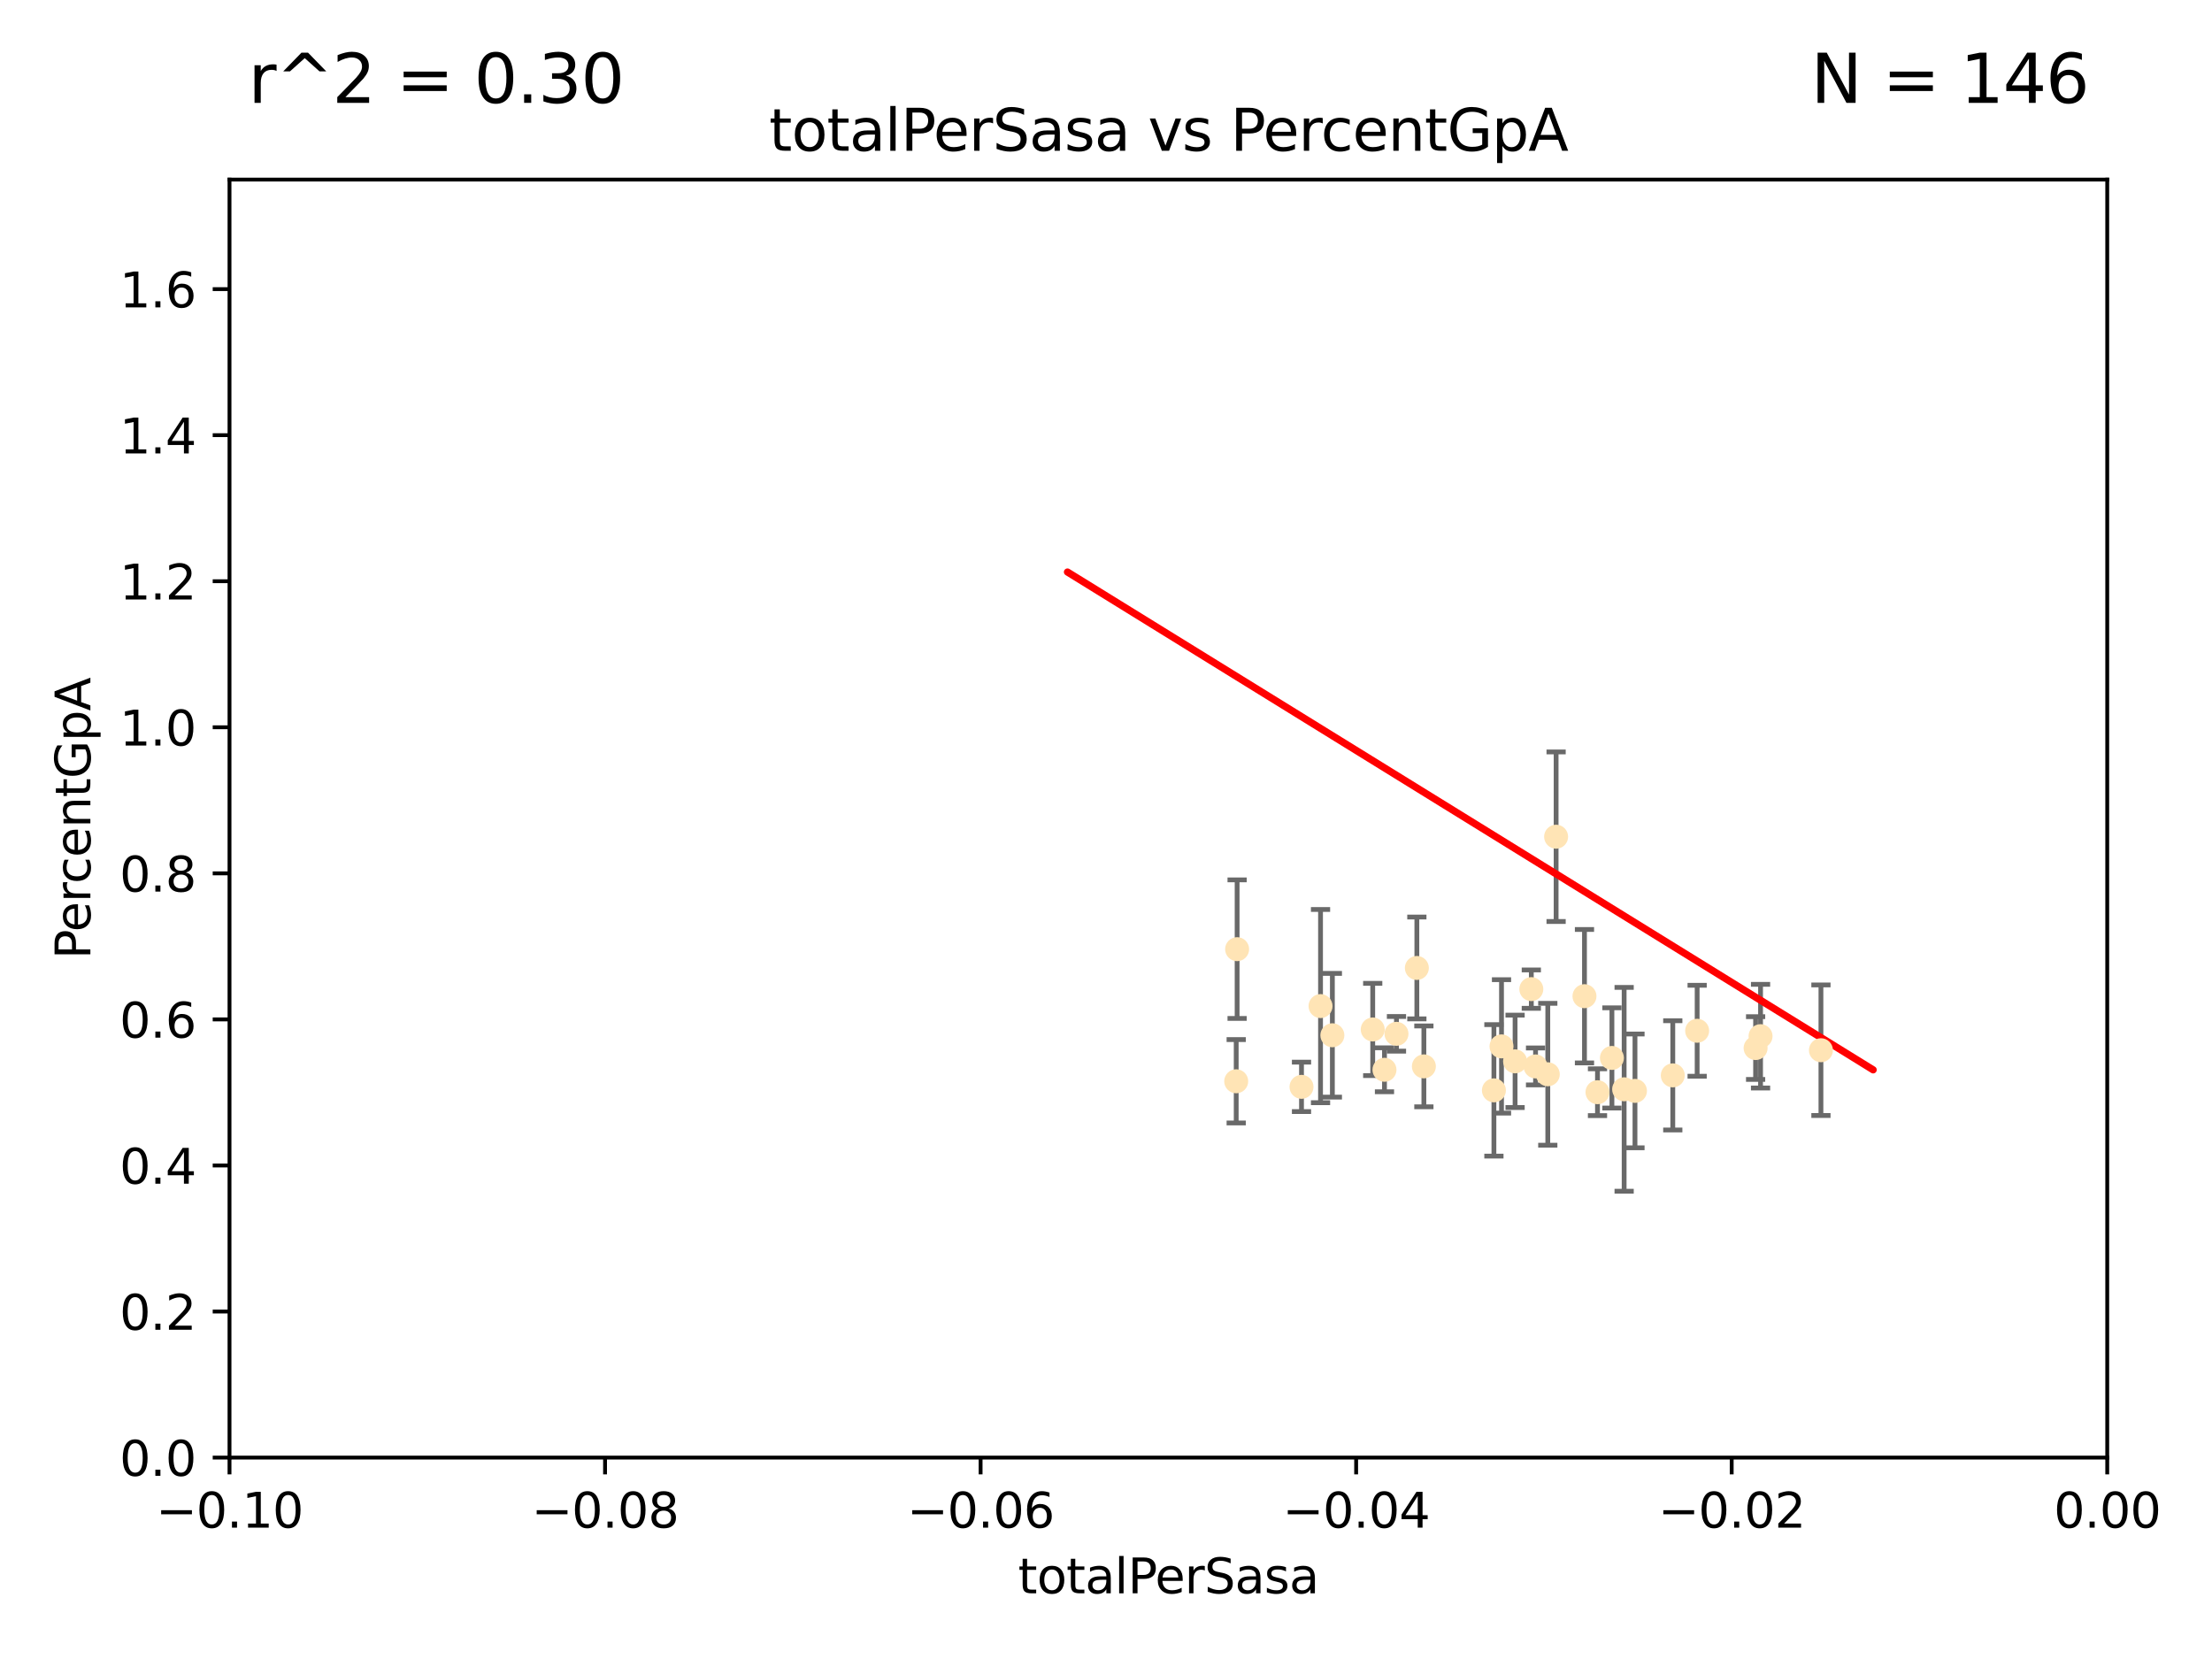 <?xml version="1.0" encoding="utf-8" standalone="no"?>
<!DOCTYPE svg PUBLIC "-//W3C//DTD SVG 1.1//EN"
  "http://www.w3.org/Graphics/SVG/1.1/DTD/svg11.dtd">
<svg xmlns:xlink="http://www.w3.org/1999/xlink" width="460.8pt" height="345.6pt" viewBox="0 0 460.8 345.6" xmlns="http://www.w3.org/2000/svg" version="1.1">
 <defs>
  <style type="text/css">*{stroke-linejoin: round; stroke-linecap: butt}</style>
 </defs>
 <g id="figure_1">
  <g id="patch_1">
   <path d="M 0 345.6 
L 460.8 345.6 
L 460.8 0 
L 0 0 
z
" style="fill: #ffffff"/>
  </g>
  <g id="axes_1">
   <g id="patch_2">
    <path d="M 47.81 303.64 
L 438.975 303.64 
L 438.975 37.411 
L 47.81 37.411 
z
" style="fill: #ffffff"/>
   </g>
   <g id="PathCollection_1">
    <defs>
     <path id="m97536a561f" d="M 0 1.118 
C 0.297 1.118 0.581 1 0.791 0.791 
C 1 0.581 1.118 0.297 1.118 0 
C 1.118 -0.297 1 -0.581 0.791 -0.791 
C 0.581 -1 0.297 -1.118 0 -1.118 
C -0.297 -1.118 -0.581 -1 -0.791 -0.791 
C -1 -0.581 -1.118 -0.297 -1.118 0 
C -1.118 0.297 -1 0.581 -0.791 0.791 
C -0.581 1 -0.297 1.118 0 1.118 
z
" style="stroke: #ffe4b5"/>
    </defs>
    <g clip-path="url(#pc1dab0f700)">
     <use xlink:href="#m97536a561f" x="271.127" y="226.411" style="fill: #ffe4b5; stroke: #ffe4b5"/>
     <use xlink:href="#m97536a561f" x="257.524" y="225.249" style="fill: #ffe4b5; stroke: #ffe4b5"/>
     <use xlink:href="#m97536a561f" x="296.62" y="222.145" style="fill: #ffe4b5; stroke: #ffe4b5"/>
     <use xlink:href="#m97536a561f" x="257.714" y="197.729" style="fill: #ffe4b5; stroke: #ffe4b5"/>
     <use xlink:href="#m97536a561f" x="285.963" y="214.456" style="fill: #ffe4b5; stroke: #ffe4b5"/>
     <use xlink:href="#m97536a561f" x="288.413" y="222.856" style="fill: #ffe4b5; stroke: #ffe4b5"/>
     <use xlink:href="#m97536a561f" x="290.911" y="215.363" style="fill: #ffe4b5; stroke: #ffe4b5"/>
     <use xlink:href="#m97536a561f" x="275.091" y="209.587" style="fill: #ffe4b5; stroke: #ffe4b5"/>
     <use xlink:href="#m97536a561f" x="277.557" y="215.664" style="fill: #ffe4b5; stroke: #ffe4b5"/>
     <use xlink:href="#m97536a561f" x="295.157" y="201.644" style="fill: #ffe4b5; stroke: #ffe4b5"/>
     <use xlink:href="#m97536a561f" x="311.21" y="227.141" style="fill: #ffe4b5; stroke: #ffe4b5"/>
     <use xlink:href="#m97536a561f" x="322.433" y="223.789" style="fill: #ffe4b5; stroke: #ffe4b5"/>
     <use xlink:href="#m97536a561f" x="315.619" y="221.096" style="fill: #ffe4b5; stroke: #ffe4b5"/>
     <use xlink:href="#m97536a561f" x="319.883" y="222.156" style="fill: #ffe4b5; stroke: #ffe4b5"/>
     <use xlink:href="#m97536a561f" x="312.791" y="217.98" style="fill: #ffe4b5; stroke: #ffe4b5"/>
     <use xlink:href="#m97536a561f" x="338.338" y="226.92" style="fill: #ffe4b5; stroke: #ffe4b5"/>
     <use xlink:href="#m97536a561f" x="330.076" y="207.524" style="fill: #ffe4b5; stroke: #ffe4b5"/>
     <use xlink:href="#m97536a561f" x="319.002" y="206.053" style="fill: #ffe4b5; stroke: #ffe4b5"/>
     <use xlink:href="#m97536a561f" x="335.792" y="220.387" style="fill: #ffe4b5; stroke: #ffe4b5"/>
     <use xlink:href="#m97536a561f" x="324.166" y="174.301" style="fill: #ffe4b5; stroke: #ffe4b5"/>
     <use xlink:href="#m97536a561f" x="332.787" y="227.528" style="fill: #ffe4b5; stroke: #ffe4b5"/>
     <use xlink:href="#m97536a561f" x="340.595" y="227.252" style="fill: #ffe4b5; stroke: #ffe4b5"/>
     <use xlink:href="#m97536a561f" x="348.471" y="224.019" style="fill: #ffe4b5; stroke: #ffe4b5"/>
     <use xlink:href="#m97536a561f" x="353.547" y="214.727" style="fill: #ffe4b5; stroke: #ffe4b5"/>
     <use xlink:href="#m97536a561f" x="365.725" y="218.328" style="fill: #ffe4b5; stroke: #ffe4b5"/>
     <use xlink:href="#m97536a561f" x="366.755" y="215.854" style="fill: #ffe4b5; stroke: #ffe4b5"/>
     <use xlink:href="#m97536a561f" x="379.335" y="218.781" style="fill: #ffe4b5; stroke: #ffe4b5"/>
    </g>
   </g>
   <g id="matplotlib.axis_1">
    <g id="xtick_1">
     <g id="line2d_1">
      <defs>
       <path id="m22be408782" d="M 0 0 
L 0 3.5 
" style="stroke: #000000; stroke-width: 0.8"/>
      </defs>
      <g>
       <use xlink:href="#m22be408782" x="47.81" y="303.64" style="stroke: #000000; stroke-width: 0.8"/>
      </g>
     </g>
     <g id="text_1">
      <!-- −0.10 -->
      <g transform="translate(32.487 318.238)scale(0.1 -0.1)">
       <defs>
        <path id="DejaVuSans-2212" d="M 678 2272 
L 4684 2272 
L 4684 1741 
L 678 1741 
L 678 2272 
z
" transform="scale(0.016)"/>
        <path id="DejaVuSans-30" d="M 2034 4250 
Q 1547 4250 1301 3770 
Q 1056 3291 1056 2328 
Q 1056 1369 1301 889 
Q 1547 409 2034 409 
Q 2525 409 2770 889 
Q 3016 1369 3016 2328 
Q 3016 3291 2770 3770 
Q 2525 4250 2034 4250 
z
M 2034 4750 
Q 2819 4750 3233 4129 
Q 3647 3509 3647 2328 
Q 3647 1150 3233 529 
Q 2819 -91 2034 -91 
Q 1250 -91 836 529 
Q 422 1150 422 2328 
Q 422 3509 836 4129 
Q 1250 4750 2034 4750 
z
" transform="scale(0.016)"/>
        <path id="DejaVuSans-2e" d="M 684 794 
L 1344 794 
L 1344 0 
L 684 0 
L 684 794 
z
" transform="scale(0.016)"/>
        <path id="DejaVuSans-31" d="M 794 531 
L 1825 531 
L 1825 4091 
L 703 3866 
L 703 4441 
L 1819 4666 
L 2450 4666 
L 2450 531 
L 3481 531 
L 3481 0 
L 794 0 
L 794 531 
z
" transform="scale(0.016)"/>
       </defs>
       <use xlink:href="#DejaVuSans-2212"/>
       <use xlink:href="#DejaVuSans-30" x="83.789"/>
       <use xlink:href="#DejaVuSans-2e" x="147.412"/>
       <use xlink:href="#DejaVuSans-31" x="179.199"/>
       <use xlink:href="#DejaVuSans-30" x="242.822"/>
      </g>
     </g>
    </g>
    <g id="xtick_2">
     <g id="line2d_2">
      <g>
       <use xlink:href="#m22be408782" x="126.043" y="303.64" style="stroke: #000000; stroke-width: 0.8"/>
      </g>
     </g>
     <g id="text_2">
      <!-- −0.08 -->
      <g transform="translate(110.72 318.238)scale(0.1 -0.1)">
       <defs>
        <path id="DejaVuSans-38" d="M 2034 2216 
Q 1584 2216 1326 1975 
Q 1069 1734 1069 1313 
Q 1069 891 1326 650 
Q 1584 409 2034 409 
Q 2484 409 2743 651 
Q 3003 894 3003 1313 
Q 3003 1734 2745 1975 
Q 2488 2216 2034 2216 
z
M 1403 2484 
Q 997 2584 770 2862 
Q 544 3141 544 3541 
Q 544 4100 942 4425 
Q 1341 4750 2034 4750 
Q 2731 4750 3128 4425 
Q 3525 4100 3525 3541 
Q 3525 3141 3298 2862 
Q 3072 2584 2669 2484 
Q 3125 2378 3379 2068 
Q 3634 1759 3634 1313 
Q 3634 634 3220 271 
Q 2806 -91 2034 -91 
Q 1263 -91 848 271 
Q 434 634 434 1313 
Q 434 1759 690 2068 
Q 947 2378 1403 2484 
z
M 1172 3481 
Q 1172 3119 1398 2916 
Q 1625 2713 2034 2713 
Q 2441 2713 2670 2916 
Q 2900 3119 2900 3481 
Q 2900 3844 2670 4047 
Q 2441 4250 2034 4250 
Q 1625 4250 1398 4047 
Q 1172 3844 1172 3481 
z
" transform="scale(0.016)"/>
       </defs>
       <use xlink:href="#DejaVuSans-2212"/>
       <use xlink:href="#DejaVuSans-30" x="83.789"/>
       <use xlink:href="#DejaVuSans-2e" x="147.412"/>
       <use xlink:href="#DejaVuSans-30" x="179.199"/>
       <use xlink:href="#DejaVuSans-38" x="242.822"/>
      </g>
     </g>
    </g>
    <g id="xtick_3">
     <g id="line2d_3">
      <g>
       <use xlink:href="#m22be408782" x="204.276" y="303.64" style="stroke: #000000; stroke-width: 0.8"/>
      </g>
     </g>
     <g id="text_3">
      <!-- −0.06 -->
      <g transform="translate(188.953 318.238)scale(0.1 -0.1)">
       <defs>
        <path id="DejaVuSans-36" d="M 2113 2584 
Q 1688 2584 1439 2293 
Q 1191 2003 1191 1497 
Q 1191 994 1439 701 
Q 1688 409 2113 409 
Q 2538 409 2786 701 
Q 3034 994 3034 1497 
Q 3034 2003 2786 2293 
Q 2538 2584 2113 2584 
z
M 3366 4563 
L 3366 3988 
Q 3128 4100 2886 4159 
Q 2644 4219 2406 4219 
Q 1781 4219 1451 3797 
Q 1122 3375 1075 2522 
Q 1259 2794 1537 2939 
Q 1816 3084 2150 3084 
Q 2853 3084 3261 2657 
Q 3669 2231 3669 1497 
Q 3669 778 3244 343 
Q 2819 -91 2113 -91 
Q 1303 -91 875 529 
Q 447 1150 447 2328 
Q 447 3434 972 4092 
Q 1497 4750 2381 4750 
Q 2619 4750 2861 4703 
Q 3103 4656 3366 4563 
z
" transform="scale(0.016)"/>
       </defs>
       <use xlink:href="#DejaVuSans-2212"/>
       <use xlink:href="#DejaVuSans-30" x="83.789"/>
       <use xlink:href="#DejaVuSans-2e" x="147.412"/>
       <use xlink:href="#DejaVuSans-30" x="179.199"/>
       <use xlink:href="#DejaVuSans-36" x="242.822"/>
      </g>
     </g>
    </g>
    <g id="xtick_4">
     <g id="line2d_4">
      <g>
       <use xlink:href="#m22be408782" x="282.509" y="303.64" style="stroke: #000000; stroke-width: 0.8"/>
      </g>
     </g>
     <g id="text_4">
      <!-- −0.04 -->
      <g transform="translate(267.186 318.238)scale(0.1 -0.1)">
       <defs>
        <path id="DejaVuSans-34" d="M 2419 4116 
L 825 1625 
L 2419 1625 
L 2419 4116 
z
M 2253 4666 
L 3047 4666 
L 3047 1625 
L 3713 1625 
L 3713 1100 
L 3047 1100 
L 3047 0 
L 2419 0 
L 2419 1100 
L 313 1100 
L 313 1709 
L 2253 4666 
z
" transform="scale(0.016)"/>
       </defs>
       <use xlink:href="#DejaVuSans-2212"/>
       <use xlink:href="#DejaVuSans-30" x="83.789"/>
       <use xlink:href="#DejaVuSans-2e" x="147.412"/>
       <use xlink:href="#DejaVuSans-30" x="179.199"/>
       <use xlink:href="#DejaVuSans-34" x="242.822"/>
      </g>
     </g>
    </g>
    <g id="xtick_5">
     <g id="line2d_5">
      <g>
       <use xlink:href="#m22be408782" x="360.742" y="303.64" style="stroke: #000000; stroke-width: 0.8"/>
      </g>
     </g>
     <g id="text_5">
      <!-- −0.02 -->
      <g transform="translate(345.419 318.238)scale(0.1 -0.1)">
       <defs>
        <path id="DejaVuSans-32" d="M 1228 531 
L 3431 531 
L 3431 0 
L 469 0 
L 469 531 
Q 828 903 1448 1529 
Q 2069 2156 2228 2338 
Q 2531 2678 2651 2914 
Q 2772 3150 2772 3378 
Q 2772 3750 2511 3984 
Q 2250 4219 1831 4219 
Q 1534 4219 1204 4116 
Q 875 4013 500 3803 
L 500 4441 
Q 881 4594 1212 4672 
Q 1544 4750 1819 4750 
Q 2544 4750 2975 4387 
Q 3406 4025 3406 3419 
Q 3406 3131 3298 2873 
Q 3191 2616 2906 2266 
Q 2828 2175 2409 1742 
Q 1991 1309 1228 531 
z
" transform="scale(0.016)"/>
       </defs>
       <use xlink:href="#DejaVuSans-2212"/>
       <use xlink:href="#DejaVuSans-30" x="83.789"/>
       <use xlink:href="#DejaVuSans-2e" x="147.412"/>
       <use xlink:href="#DejaVuSans-30" x="179.199"/>
       <use xlink:href="#DejaVuSans-32" x="242.822"/>
      </g>
     </g>
    </g>
    <g id="xtick_6">
     <g id="line2d_6">
      <g>
       <use xlink:href="#m22be408782" x="438.975" y="303.64" style="stroke: #000000; stroke-width: 0.8"/>
      </g>
     </g>
     <g id="text_6">
      <!-- 0.00 -->
      <g transform="translate(427.842 318.238)scale(0.1 -0.1)">
       <use xlink:href="#DejaVuSans-30"/>
       <use xlink:href="#DejaVuSans-2e" x="63.623"/>
       <use xlink:href="#DejaVuSans-30" x="95.41"/>
       <use xlink:href="#DejaVuSans-30" x="159.033"/>
      </g>
     </g>
    </g>
    <g id="text_7">
     <!-- totalPerSasa -->
     <g transform="translate(212.087 331.917)scale(0.1 -0.1)">
      <defs>
       <path id="DejaVuSans-74" d="M 1172 4494 
L 1172 3500 
L 2356 3500 
L 2356 3053 
L 1172 3053 
L 1172 1153 
Q 1172 725 1289 603 
Q 1406 481 1766 481 
L 2356 481 
L 2356 0 
L 1766 0 
Q 1100 0 847 248 
Q 594 497 594 1153 
L 594 3053 
L 172 3053 
L 172 3500 
L 594 3500 
L 594 4494 
L 1172 4494 
z
" transform="scale(0.016)"/>
       <path id="DejaVuSans-6f" d="M 1959 3097 
Q 1497 3097 1228 2736 
Q 959 2375 959 1747 
Q 959 1119 1226 758 
Q 1494 397 1959 397 
Q 2419 397 2687 759 
Q 2956 1122 2956 1747 
Q 2956 2369 2687 2733 
Q 2419 3097 1959 3097 
z
M 1959 3584 
Q 2709 3584 3137 3096 
Q 3566 2609 3566 1747 
Q 3566 888 3137 398 
Q 2709 -91 1959 -91 
Q 1206 -91 779 398 
Q 353 888 353 1747 
Q 353 2609 779 3096 
Q 1206 3584 1959 3584 
z
" transform="scale(0.016)"/>
       <path id="DejaVuSans-61" d="M 2194 1759 
Q 1497 1759 1228 1600 
Q 959 1441 959 1056 
Q 959 750 1161 570 
Q 1363 391 1709 391 
Q 2188 391 2477 730 
Q 2766 1069 2766 1631 
L 2766 1759 
L 2194 1759 
z
M 3341 1997 
L 3341 0 
L 2766 0 
L 2766 531 
Q 2569 213 2275 61 
Q 1981 -91 1556 -91 
Q 1019 -91 701 211 
Q 384 513 384 1019 
Q 384 1609 779 1909 
Q 1175 2209 1959 2209 
L 2766 2209 
L 2766 2266 
Q 2766 2663 2505 2880 
Q 2244 3097 1772 3097 
Q 1472 3097 1187 3025 
Q 903 2953 641 2809 
L 641 3341 
Q 956 3463 1253 3523 
Q 1550 3584 1831 3584 
Q 2591 3584 2966 3190 
Q 3341 2797 3341 1997 
z
" transform="scale(0.016)"/>
       <path id="DejaVuSans-6c" d="M 603 4863 
L 1178 4863 
L 1178 0 
L 603 0 
L 603 4863 
z
" transform="scale(0.016)"/>
       <path id="DejaVuSans-50" d="M 1259 4147 
L 1259 2394 
L 2053 2394 
Q 2494 2394 2734 2622 
Q 2975 2850 2975 3272 
Q 2975 3691 2734 3919 
Q 2494 4147 2053 4147 
L 1259 4147 
z
M 628 4666 
L 2053 4666 
Q 2838 4666 3239 4311 
Q 3641 3956 3641 3272 
Q 3641 2581 3239 2228 
Q 2838 1875 2053 1875 
L 1259 1875 
L 1259 0 
L 628 0 
L 628 4666 
z
" transform="scale(0.016)"/>
       <path id="DejaVuSans-65" d="M 3597 1894 
L 3597 1613 
L 953 1613 
Q 991 1019 1311 708 
Q 1631 397 2203 397 
Q 2534 397 2845 478 
Q 3156 559 3463 722 
L 3463 178 
Q 3153 47 2828 -22 
Q 2503 -91 2169 -91 
Q 1331 -91 842 396 
Q 353 884 353 1716 
Q 353 2575 817 3079 
Q 1281 3584 2069 3584 
Q 2775 3584 3186 3129 
Q 3597 2675 3597 1894 
z
M 3022 2063 
Q 3016 2534 2758 2815 
Q 2500 3097 2075 3097 
Q 1594 3097 1305 2825 
Q 1016 2553 972 2059 
L 3022 2063 
z
" transform="scale(0.016)"/>
       <path id="DejaVuSans-72" d="M 2631 2963 
Q 2534 3019 2420 3045 
Q 2306 3072 2169 3072 
Q 1681 3072 1420 2755 
Q 1159 2438 1159 1844 
L 1159 0 
L 581 0 
L 581 3500 
L 1159 3500 
L 1159 2956 
Q 1341 3275 1631 3429 
Q 1922 3584 2338 3584 
Q 2397 3584 2469 3576 
Q 2541 3569 2628 3553 
L 2631 2963 
z
" transform="scale(0.016)"/>
       <path id="DejaVuSans-53" d="M 3425 4513 
L 3425 3897 
Q 3066 4069 2747 4153 
Q 2428 4238 2131 4238 
Q 1616 4238 1336 4038 
Q 1056 3838 1056 3469 
Q 1056 3159 1242 3001 
Q 1428 2844 1947 2747 
L 2328 2669 
Q 3034 2534 3370 2195 
Q 3706 1856 3706 1288 
Q 3706 609 3251 259 
Q 2797 -91 1919 -91 
Q 1588 -91 1214 -16 
Q 841 59 441 206 
L 441 856 
Q 825 641 1194 531 
Q 1563 422 1919 422 
Q 2459 422 2753 634 
Q 3047 847 3047 1241 
Q 3047 1584 2836 1778 
Q 2625 1972 2144 2069 
L 1759 2144 
Q 1053 2284 737 2584 
Q 422 2884 422 3419 
Q 422 4038 858 4394 
Q 1294 4750 2059 4750 
Q 2388 4750 2728 4690 
Q 3069 4631 3425 4513 
z
" transform="scale(0.016)"/>
       <path id="DejaVuSans-73" d="M 2834 3397 
L 2834 2853 
Q 2591 2978 2328 3040 
Q 2066 3103 1784 3103 
Q 1356 3103 1142 2972 
Q 928 2841 928 2578 
Q 928 2378 1081 2264 
Q 1234 2150 1697 2047 
L 1894 2003 
Q 2506 1872 2764 1633 
Q 3022 1394 3022 966 
Q 3022 478 2636 193 
Q 2250 -91 1575 -91 
Q 1294 -91 989 -36 
Q 684 19 347 128 
L 347 722 
Q 666 556 975 473 
Q 1284 391 1588 391 
Q 1994 391 2212 530 
Q 2431 669 2431 922 
Q 2431 1156 2273 1281 
Q 2116 1406 1581 1522 
L 1381 1569 
Q 847 1681 609 1914 
Q 372 2147 372 2553 
Q 372 3047 722 3315 
Q 1072 3584 1716 3584 
Q 2034 3584 2315 3537 
Q 2597 3491 2834 3397 
z
" transform="scale(0.016)"/>
      </defs>
      <use xlink:href="#DejaVuSans-74"/>
      <use xlink:href="#DejaVuSans-6f" x="39.209"/>
      <use xlink:href="#DejaVuSans-74" x="100.391"/>
      <use xlink:href="#DejaVuSans-61" x="139.6"/>
      <use xlink:href="#DejaVuSans-6c" x="200.879"/>
      <use xlink:href="#DejaVuSans-50" x="228.662"/>
      <use xlink:href="#DejaVuSans-65" x="285.34"/>
      <use xlink:href="#DejaVuSans-72" x="346.863"/>
      <use xlink:href="#DejaVuSans-53" x="387.977"/>
      <use xlink:href="#DejaVuSans-61" x="451.453"/>
      <use xlink:href="#DejaVuSans-73" x="512.732"/>
      <use xlink:href="#DejaVuSans-61" x="564.832"/>
     </g>
    </g>
   </g>
   <g id="matplotlib.axis_2">
    <g id="ytick_1">
     <g id="line2d_7">
      <defs>
       <path id="m9b213dfb72" d="M 0 0 
L -3.5 0 
" style="stroke: #000000; stroke-width: 0.8"/>
      </defs>
      <g>
       <use xlink:href="#m9b213dfb72" x="47.81" y="303.64" style="stroke: #000000; stroke-width: 0.8"/>
      </g>
     </g>
     <g id="text_8">
      <!-- 0.0 -->
      <g transform="translate(24.907 307.439)scale(0.1 -0.1)">
       <use xlink:href="#DejaVuSans-30"/>
       <use xlink:href="#DejaVuSans-2e" x="63.623"/>
       <use xlink:href="#DejaVuSans-30" x="95.41"/>
      </g>
     </g>
    </g>
    <g id="ytick_2">
     <g id="line2d_8">
      <g>
       <use xlink:href="#m9b213dfb72" x="47.81" y="273.214" style="stroke: #000000; stroke-width: 0.8"/>
      </g>
     </g>
     <g id="text_9">
      <!-- 0.2 -->
      <g transform="translate(24.907 277.013)scale(0.1 -0.1)">
       <use xlink:href="#DejaVuSans-30"/>
       <use xlink:href="#DejaVuSans-2e" x="63.623"/>
       <use xlink:href="#DejaVuSans-32" x="95.41"/>
      </g>
     </g>
    </g>
    <g id="ytick_3">
     <g id="line2d_9">
      <g>
       <use xlink:href="#m9b213dfb72" x="47.81" y="242.788" style="stroke: #000000; stroke-width: 0.8"/>
      </g>
     </g>
     <g id="text_10">
      <!-- 0.4 -->
      <g transform="translate(24.907 246.587)scale(0.1 -0.1)">
       <use xlink:href="#DejaVuSans-30"/>
       <use xlink:href="#DejaVuSans-2e" x="63.623"/>
       <use xlink:href="#DejaVuSans-34" x="95.41"/>
      </g>
     </g>
    </g>
    <g id="ytick_4">
     <g id="line2d_10">
      <g>
       <use xlink:href="#m9b213dfb72" x="47.81" y="212.362" style="stroke: #000000; stroke-width: 0.8"/>
      </g>
     </g>
     <g id="text_11">
      <!-- 0.6 -->
      <g transform="translate(24.907 216.161)scale(0.1 -0.1)">
       <use xlink:href="#DejaVuSans-30"/>
       <use xlink:href="#DejaVuSans-2e" x="63.623"/>
       <use xlink:href="#DejaVuSans-36" x="95.41"/>
      </g>
     </g>
    </g>
    <g id="ytick_5">
     <g id="line2d_11">
      <g>
       <use xlink:href="#m9b213dfb72" x="47.81" y="181.935" style="stroke: #000000; stroke-width: 0.8"/>
      </g>
     </g>
     <g id="text_12">
      <!-- 0.8 -->
      <g transform="translate(24.907 185.735)scale(0.1 -0.1)">
       <use xlink:href="#DejaVuSans-30"/>
       <use xlink:href="#DejaVuSans-2e" x="63.623"/>
       <use xlink:href="#DejaVuSans-38" x="95.41"/>
      </g>
     </g>
    </g>
    <g id="ytick_6">
     <g id="line2d_12">
      <g>
       <use xlink:href="#m9b213dfb72" x="47.81" y="151.509" style="stroke: #000000; stroke-width: 0.8"/>
      </g>
     </g>
     <g id="text_13">
      <!-- 1.0 -->
      <g transform="translate(24.907 155.308)scale(0.1 -0.1)">
       <use xlink:href="#DejaVuSans-31"/>
       <use xlink:href="#DejaVuSans-2e" x="63.623"/>
       <use xlink:href="#DejaVuSans-30" x="95.41"/>
      </g>
     </g>
    </g>
    <g id="ytick_7">
     <g id="line2d_13">
      <g>
       <use xlink:href="#m9b213dfb72" x="47.81" y="121.083" style="stroke: #000000; stroke-width: 0.8"/>
      </g>
     </g>
     <g id="text_14">
      <!-- 1.2 -->
      <g transform="translate(24.907 124.882)scale(0.1 -0.1)">
       <use xlink:href="#DejaVuSans-31"/>
       <use xlink:href="#DejaVuSans-2e" x="63.623"/>
       <use xlink:href="#DejaVuSans-32" x="95.41"/>
      </g>
     </g>
    </g>
    <g id="ytick_8">
     <g id="line2d_14">
      <g>
       <use xlink:href="#m9b213dfb72" x="47.81" y="90.657" style="stroke: #000000; stroke-width: 0.8"/>
      </g>
     </g>
     <g id="text_15">
      <!-- 1.4 -->
      <g transform="translate(24.907 94.456)scale(0.1 -0.1)">
       <use xlink:href="#DejaVuSans-31"/>
       <use xlink:href="#DejaVuSans-2e" x="63.623"/>
       <use xlink:href="#DejaVuSans-34" x="95.41"/>
      </g>
     </g>
    </g>
    <g id="ytick_9">
     <g id="line2d_15">
      <g>
       <use xlink:href="#m9b213dfb72" x="47.81" y="60.231" style="stroke: #000000; stroke-width: 0.8"/>
      </g>
     </g>
     <g id="text_16">
      <!-- 1.6 -->
      <g transform="translate(24.907 64.03)scale(0.1 -0.1)">
       <use xlink:href="#DejaVuSans-31"/>
       <use xlink:href="#DejaVuSans-2e" x="63.623"/>
       <use xlink:href="#DejaVuSans-36" x="95.41"/>
      </g>
     </g>
    </g>
    <g id="text_17">
     <!-- PercentGpA -->
     <g transform="translate(18.827 199.802)rotate(-90)scale(0.1 -0.1)">
      <defs>
       <path id="DejaVuSans-63" d="M 3122 3366 
L 3122 2828 
Q 2878 2963 2633 3030 
Q 2388 3097 2138 3097 
Q 1578 3097 1268 2742 
Q 959 2388 959 1747 
Q 959 1106 1268 751 
Q 1578 397 2138 397 
Q 2388 397 2633 464 
Q 2878 531 3122 666 
L 3122 134 
Q 2881 22 2623 -34 
Q 2366 -91 2075 -91 
Q 1284 -91 818 406 
Q 353 903 353 1747 
Q 353 2603 823 3093 
Q 1294 3584 2113 3584 
Q 2378 3584 2631 3529 
Q 2884 3475 3122 3366 
z
" transform="scale(0.016)"/>
       <path id="DejaVuSans-6e" d="M 3513 2113 
L 3513 0 
L 2938 0 
L 2938 2094 
Q 2938 2591 2744 2837 
Q 2550 3084 2163 3084 
Q 1697 3084 1428 2787 
Q 1159 2491 1159 1978 
L 1159 0 
L 581 0 
L 581 3500 
L 1159 3500 
L 1159 2956 
Q 1366 3272 1645 3428 
Q 1925 3584 2291 3584 
Q 2894 3584 3203 3211 
Q 3513 2838 3513 2113 
z
" transform="scale(0.016)"/>
       <path id="DejaVuSans-47" d="M 3809 666 
L 3809 1919 
L 2778 1919 
L 2778 2438 
L 4434 2438 
L 4434 434 
Q 4069 175 3628 42 
Q 3188 -91 2688 -91 
Q 1594 -91 976 548 
Q 359 1188 359 2328 
Q 359 3472 976 4111 
Q 1594 4750 2688 4750 
Q 3144 4750 3555 4637 
Q 3966 4525 4313 4306 
L 4313 3634 
Q 3963 3931 3569 4081 
Q 3175 4231 2741 4231 
Q 1884 4231 1454 3753 
Q 1025 3275 1025 2328 
Q 1025 1384 1454 906 
Q 1884 428 2741 428 
Q 3075 428 3337 486 
Q 3600 544 3809 666 
z
" transform="scale(0.016)"/>
       <path id="DejaVuSans-70" d="M 1159 525 
L 1159 -1331 
L 581 -1331 
L 581 3500 
L 1159 3500 
L 1159 2969 
Q 1341 3281 1617 3432 
Q 1894 3584 2278 3584 
Q 2916 3584 3314 3078 
Q 3713 2572 3713 1747 
Q 3713 922 3314 415 
Q 2916 -91 2278 -91 
Q 1894 -91 1617 61 
Q 1341 213 1159 525 
z
M 3116 1747 
Q 3116 2381 2855 2742 
Q 2594 3103 2138 3103 
Q 1681 3103 1420 2742 
Q 1159 2381 1159 1747 
Q 1159 1113 1420 752 
Q 1681 391 2138 391 
Q 2594 391 2855 752 
Q 3116 1113 3116 1747 
z
" transform="scale(0.016)"/>
       <path id="DejaVuSans-41" d="M 2188 4044 
L 1331 1722 
L 3047 1722 
L 2188 4044 
z
M 1831 4666 
L 2547 4666 
L 4325 0 
L 3669 0 
L 3244 1197 
L 1141 1197 
L 716 0 
L 50 0 
L 1831 4666 
z
" transform="scale(0.016)"/>
      </defs>
      <use xlink:href="#DejaVuSans-50"/>
      <use xlink:href="#DejaVuSans-65" x="56.678"/>
      <use xlink:href="#DejaVuSans-72" x="118.201"/>
      <use xlink:href="#DejaVuSans-63" x="157.064"/>
      <use xlink:href="#DejaVuSans-65" x="212.045"/>
      <use xlink:href="#DejaVuSans-6e" x="273.568"/>
      <use xlink:href="#DejaVuSans-74" x="336.947"/>
      <use xlink:href="#DejaVuSans-47" x="376.156"/>
      <use xlink:href="#DejaVuSans-70" x="453.646"/>
      <use xlink:href="#DejaVuSans-41" x="517.123"/>
     </g>
    </g>
   </g>
   <g id="LineCollection_1">
    <path d="M 271.127 231.559 
L 271.127 221.262 
" clip-path="url(#pc1dab0f700)" style="fill: none; stroke: #696969"/>
    <path d="M 257.524 233.934 
L 257.524 216.564 
" clip-path="url(#pc1dab0f700)" style="fill: none; stroke: #696969"/>
    <path d="M 296.62 230.566 
L 296.62 213.724 
" clip-path="url(#pc1dab0f700)" style="fill: none; stroke: #696969"/>
    <path d="M 257.714 212.161 
L 257.714 183.297 
" clip-path="url(#pc1dab0f700)" style="fill: none; stroke: #696969"/>
    <path d="M 285.963 224.068 
L 285.963 204.844 
" clip-path="url(#pc1dab0f700)" style="fill: none; stroke: #696969"/>
    <path d="M 288.413 227.432 
L 288.413 218.28 
" clip-path="url(#pc1dab0f700)" style="fill: none; stroke: #696969"/>
    <path d="M 290.911 218.973 
L 290.911 211.753 
" clip-path="url(#pc1dab0f700)" style="fill: none; stroke: #696969"/>
    <path d="M 275.091 229.712 
L 275.091 189.461 
" clip-path="url(#pc1dab0f700)" style="fill: none; stroke: #696969"/>
    <path d="M 277.557 228.553 
L 277.557 202.775 
" clip-path="url(#pc1dab0f700)" style="fill: none; stroke: #696969"/>
    <path d="M 295.157 212.251 
L 295.157 191.038 
" clip-path="url(#pc1dab0f700)" style="fill: none; stroke: #696969"/>
    <path d="M 311.21 240.836 
L 311.21 213.447 
" clip-path="url(#pc1dab0f700)" style="fill: none; stroke: #696969"/>
    <path d="M 322.433 238.564 
L 322.433 209.013 
" clip-path="url(#pc1dab0f700)" style="fill: none; stroke: #696969"/>
    <path d="M 315.619 230.72 
L 315.619 211.472 
" clip-path="url(#pc1dab0f700)" style="fill: none; stroke: #696969"/>
    <path d="M 319.883 226.003 
L 319.883 218.309 
" clip-path="url(#pc1dab0f700)" style="fill: none; stroke: #696969"/>
    <path d="M 312.791 231.879 
L 312.791 204.081 
" clip-path="url(#pc1dab0f700)" style="fill: none; stroke: #696969"/>
    <path d="M 338.338 248.148 
L 338.338 205.692 
" clip-path="url(#pc1dab0f700)" style="fill: none; stroke: #696969"/>
    <path d="M 330.076 221.421 
L 330.076 193.628 
" clip-path="url(#pc1dab0f700)" style="fill: none; stroke: #696969"/>
    <path d="M 319.002 210.052 
L 319.002 202.055 
" clip-path="url(#pc1dab0f700)" style="fill: none; stroke: #696969"/>
    <path d="M 335.792 230.827 
L 335.792 209.948 
" clip-path="url(#pc1dab0f700)" style="fill: none; stroke: #696969"/>
    <path d="M 324.166 191.963 
L 324.166 156.639 
" clip-path="url(#pc1dab0f700)" style="fill: none; stroke: #696969"/>
    <path d="M 332.787 232.402 
L 332.787 222.654 
" clip-path="url(#pc1dab0f700)" style="fill: none; stroke: #696969"/>
    <path d="M 340.595 239.103 
L 340.595 215.401 
" clip-path="url(#pc1dab0f700)" style="fill: none; stroke: #696969"/>
    <path d="M 348.471 235.397 
L 348.471 212.641 
" clip-path="url(#pc1dab0f700)" style="fill: none; stroke: #696969"/>
    <path d="M 353.547 224.202 
L 353.547 205.252 
" clip-path="url(#pc1dab0f700)" style="fill: none; stroke: #696969"/>
    <path d="M 365.725 224.868 
L 365.725 211.788 
" clip-path="url(#pc1dab0f700)" style="fill: none; stroke: #696969"/>
    <path d="M 366.755 226.654 
L 366.755 205.054 
" clip-path="url(#pc1dab0f700)" style="fill: none; stroke: #696969"/>
    <path d="M 379.335 232.379 
L 379.335 205.183 
" clip-path="url(#pc1dab0f700)" style="fill: none; stroke: #696969"/>
   </g>
   <g id="line2d_16">
    <defs>
     <path id="mc5a38da359" d="M 2 0 
L -2 -0 
" style="stroke: #696969"/>
    </defs>
    <g clip-path="url(#pc1dab0f700)">
     <use xlink:href="#mc5a38da359" x="271.127" y="231.559" style="fill: #696969; stroke: #696969"/>
     <use xlink:href="#mc5a38da359" x="257.524" y="233.934" style="fill: #696969; stroke: #696969"/>
     <use xlink:href="#mc5a38da359" x="296.62" y="230.566" style="fill: #696969; stroke: #696969"/>
     <use xlink:href="#mc5a38da359" x="257.714" y="212.161" style="fill: #696969; stroke: #696969"/>
     <use xlink:href="#mc5a38da359" x="285.963" y="224.068" style="fill: #696969; stroke: #696969"/>
     <use xlink:href="#mc5a38da359" x="288.413" y="227.432" style="fill: #696969; stroke: #696969"/>
     <use xlink:href="#mc5a38da359" x="290.911" y="218.973" style="fill: #696969; stroke: #696969"/>
     <use xlink:href="#mc5a38da359" x="275.091" y="229.712" style="fill: #696969; stroke: #696969"/>
     <use xlink:href="#mc5a38da359" x="277.557" y="228.553" style="fill: #696969; stroke: #696969"/>
     <use xlink:href="#mc5a38da359" x="295.157" y="212.251" style="fill: #696969; stroke: #696969"/>
     <use xlink:href="#mc5a38da359" x="311.21" y="240.836" style="fill: #696969; stroke: #696969"/>
     <use xlink:href="#mc5a38da359" x="322.433" y="238.564" style="fill: #696969; stroke: #696969"/>
     <use xlink:href="#mc5a38da359" x="315.619" y="230.72" style="fill: #696969; stroke: #696969"/>
     <use xlink:href="#mc5a38da359" x="319.883" y="226.003" style="fill: #696969; stroke: #696969"/>
     <use xlink:href="#mc5a38da359" x="312.791" y="231.879" style="fill: #696969; stroke: #696969"/>
     <use xlink:href="#mc5a38da359" x="338.338" y="248.148" style="fill: #696969; stroke: #696969"/>
     <use xlink:href="#mc5a38da359" x="330.076" y="221.421" style="fill: #696969; stroke: #696969"/>
     <use xlink:href="#mc5a38da359" x="319.002" y="210.052" style="fill: #696969; stroke: #696969"/>
     <use xlink:href="#mc5a38da359" x="335.792" y="230.827" style="fill: #696969; stroke: #696969"/>
     <use xlink:href="#mc5a38da359" x="324.166" y="191.963" style="fill: #696969; stroke: #696969"/>
     <use xlink:href="#mc5a38da359" x="332.787" y="232.402" style="fill: #696969; stroke: #696969"/>
     <use xlink:href="#mc5a38da359" x="340.595" y="239.103" style="fill: #696969; stroke: #696969"/>
     <use xlink:href="#mc5a38da359" x="348.471" y="235.397" style="fill: #696969; stroke: #696969"/>
     <use xlink:href="#mc5a38da359" x="353.547" y="224.202" style="fill: #696969; stroke: #696969"/>
     <use xlink:href="#mc5a38da359" x="365.725" y="224.868" style="fill: #696969; stroke: #696969"/>
     <use xlink:href="#mc5a38da359" x="366.755" y="226.654" style="fill: #696969; stroke: #696969"/>
     <use xlink:href="#mc5a38da359" x="379.335" y="232.379" style="fill: #696969; stroke: #696969"/>
    </g>
   </g>
   <g id="line2d_17">
    <g clip-path="url(#pc1dab0f700)">
     <use xlink:href="#mc5a38da359" x="271.127" y="221.262" style="fill: #696969; stroke: #696969"/>
     <use xlink:href="#mc5a38da359" x="257.524" y="216.564" style="fill: #696969; stroke: #696969"/>
     <use xlink:href="#mc5a38da359" x="296.62" y="213.724" style="fill: #696969; stroke: #696969"/>
     <use xlink:href="#mc5a38da359" x="257.714" y="183.297" style="fill: #696969; stroke: #696969"/>
     <use xlink:href="#mc5a38da359" x="285.963" y="204.844" style="fill: #696969; stroke: #696969"/>
     <use xlink:href="#mc5a38da359" x="288.413" y="218.28" style="fill: #696969; stroke: #696969"/>
     <use xlink:href="#mc5a38da359" x="290.911" y="211.753" style="fill: #696969; stroke: #696969"/>
     <use xlink:href="#mc5a38da359" x="275.091" y="189.461" style="fill: #696969; stroke: #696969"/>
     <use xlink:href="#mc5a38da359" x="277.557" y="202.775" style="fill: #696969; stroke: #696969"/>
     <use xlink:href="#mc5a38da359" x="295.157" y="191.038" style="fill: #696969; stroke: #696969"/>
     <use xlink:href="#mc5a38da359" x="311.21" y="213.447" style="fill: #696969; stroke: #696969"/>
     <use xlink:href="#mc5a38da359" x="322.433" y="209.013" style="fill: #696969; stroke: #696969"/>
     <use xlink:href="#mc5a38da359" x="315.619" y="211.472" style="fill: #696969; stroke: #696969"/>
     <use xlink:href="#mc5a38da359" x="319.883" y="218.309" style="fill: #696969; stroke: #696969"/>
     <use xlink:href="#mc5a38da359" x="312.791" y="204.081" style="fill: #696969; stroke: #696969"/>
     <use xlink:href="#mc5a38da359" x="338.338" y="205.692" style="fill: #696969; stroke: #696969"/>
     <use xlink:href="#mc5a38da359" x="330.076" y="193.628" style="fill: #696969; stroke: #696969"/>
     <use xlink:href="#mc5a38da359" x="319.002" y="202.055" style="fill: #696969; stroke: #696969"/>
     <use xlink:href="#mc5a38da359" x="335.792" y="209.948" style="fill: #696969; stroke: #696969"/>
     <use xlink:href="#mc5a38da359" x="324.166" y="156.639" style="fill: #696969; stroke: #696969"/>
     <use xlink:href="#mc5a38da359" x="332.787" y="222.654" style="fill: #696969; stroke: #696969"/>
     <use xlink:href="#mc5a38da359" x="340.595" y="215.401" style="fill: #696969; stroke: #696969"/>
     <use xlink:href="#mc5a38da359" x="348.471" y="212.641" style="fill: #696969; stroke: #696969"/>
     <use xlink:href="#mc5a38da359" x="353.547" y="205.252" style="fill: #696969; stroke: #696969"/>
     <use xlink:href="#mc5a38da359" x="365.725" y="211.788" style="fill: #696969; stroke: #696969"/>
     <use xlink:href="#mc5a38da359" x="366.755" y="205.054" style="fill: #696969; stroke: #696969"/>
     <use xlink:href="#mc5a38da359" x="379.335" y="205.183" style="fill: #696969; stroke: #696969"/>
    </g>
   </g>
   <g id="line2d_18">
    <path d="M 242.314 131.485 
L 222.374 119.165 
L 390.21 222.865 
L 363.638 206.448 
" clip-path="url(#pc1dab0f700)" style="fill: none; stroke: #ff0000; stroke-width: 1.5; stroke-linecap: square"/>
   </g>
   <g id="line2d_19">
    <defs>
     <path id="mb2dbb0efaa" d="M 0 2 
C 0.53 2 1.039 1.789 1.414 1.414 
C 1.789 1.039 2 0.53 2 0 
C 2 -0.53 1.789 -1.039 1.414 -1.414 
C 1.039 -1.789 0.53 -2 0 -2 
C -0.53 -2 -1.039 -1.789 -1.414 -1.414 
C -1.789 -1.039 -2 -0.53 -2 0 
C -2 0.53 -1.789 1.039 -1.414 1.414 
C -1.039 1.789 -0.53 2 0 2 
z
" style="stroke: #ffe4b5"/>
    </defs>
    <g clip-path="url(#pc1dab0f700)">
     <use xlink:href="#mb2dbb0efaa" x="271.127" y="226.411" style="fill: #ffe4b5; stroke: #ffe4b5"/>
     <use xlink:href="#mb2dbb0efaa" x="257.524" y="225.249" style="fill: #ffe4b5; stroke: #ffe4b5"/>
     <use xlink:href="#mb2dbb0efaa" x="296.62" y="222.145" style="fill: #ffe4b5; stroke: #ffe4b5"/>
     <use xlink:href="#mb2dbb0efaa" x="257.714" y="197.729" style="fill: #ffe4b5; stroke: #ffe4b5"/>
     <use xlink:href="#mb2dbb0efaa" x="285.963" y="214.456" style="fill: #ffe4b5; stroke: #ffe4b5"/>
     <use xlink:href="#mb2dbb0efaa" x="288.413" y="222.856" style="fill: #ffe4b5; stroke: #ffe4b5"/>
     <use xlink:href="#mb2dbb0efaa" x="290.911" y="215.363" style="fill: #ffe4b5; stroke: #ffe4b5"/>
     <use xlink:href="#mb2dbb0efaa" x="275.091" y="209.587" style="fill: #ffe4b5; stroke: #ffe4b5"/>
     <use xlink:href="#mb2dbb0efaa" x="277.557" y="215.664" style="fill: #ffe4b5; stroke: #ffe4b5"/>
     <use xlink:href="#mb2dbb0efaa" x="295.157" y="201.644" style="fill: #ffe4b5; stroke: #ffe4b5"/>
     <use xlink:href="#mb2dbb0efaa" x="311.21" y="227.141" style="fill: #ffe4b5; stroke: #ffe4b5"/>
     <use xlink:href="#mb2dbb0efaa" x="322.433" y="223.789" style="fill: #ffe4b5; stroke: #ffe4b5"/>
     <use xlink:href="#mb2dbb0efaa" x="315.619" y="221.096" style="fill: #ffe4b5; stroke: #ffe4b5"/>
     <use xlink:href="#mb2dbb0efaa" x="319.883" y="222.156" style="fill: #ffe4b5; stroke: #ffe4b5"/>
     <use xlink:href="#mb2dbb0efaa" x="312.791" y="217.98" style="fill: #ffe4b5; stroke: #ffe4b5"/>
     <use xlink:href="#mb2dbb0efaa" x="338.338" y="226.92" style="fill: #ffe4b5; stroke: #ffe4b5"/>
     <use xlink:href="#mb2dbb0efaa" x="330.076" y="207.524" style="fill: #ffe4b5; stroke: #ffe4b5"/>
     <use xlink:href="#mb2dbb0efaa" x="319.002" y="206.053" style="fill: #ffe4b5; stroke: #ffe4b5"/>
     <use xlink:href="#mb2dbb0efaa" x="335.792" y="220.387" style="fill: #ffe4b5; stroke: #ffe4b5"/>
     <use xlink:href="#mb2dbb0efaa" x="324.166" y="174.301" style="fill: #ffe4b5; stroke: #ffe4b5"/>
     <use xlink:href="#mb2dbb0efaa" x="332.787" y="227.528" style="fill: #ffe4b5; stroke: #ffe4b5"/>
     <use xlink:href="#mb2dbb0efaa" x="340.595" y="227.252" style="fill: #ffe4b5; stroke: #ffe4b5"/>
     <use xlink:href="#mb2dbb0efaa" x="348.471" y="224.019" style="fill: #ffe4b5; stroke: #ffe4b5"/>
     <use xlink:href="#mb2dbb0efaa" x="353.547" y="214.727" style="fill: #ffe4b5; stroke: #ffe4b5"/>
     <use xlink:href="#mb2dbb0efaa" x="365.725" y="218.328" style="fill: #ffe4b5; stroke: #ffe4b5"/>
     <use xlink:href="#mb2dbb0efaa" x="366.755" y="215.854" style="fill: #ffe4b5; stroke: #ffe4b5"/>
     <use xlink:href="#mb2dbb0efaa" x="379.335" y="218.781" style="fill: #ffe4b5; stroke: #ffe4b5"/>
    </g>
   </g>
   <g id="patch_3">
    <path d="M 47.81 303.64 
L 47.81 37.411 
" style="fill: none; stroke: #000000; stroke-width: 0.8; stroke-linejoin: miter; stroke-linecap: square"/>
   </g>
   <g id="patch_4">
    <path d="M 438.975 303.64 
L 438.975 37.411 
" style="fill: none; stroke: #000000; stroke-width: 0.8; stroke-linejoin: miter; stroke-linecap: square"/>
   </g>
   <g id="patch_5">
    <path d="M 47.81 303.64 
L 438.975 303.64 
" style="fill: none; stroke: #000000; stroke-width: 0.8; stroke-linejoin: miter; stroke-linecap: square"/>
   </g>
   <g id="patch_6">
    <path d="M 47.81 37.411 
L 438.975 37.411 
" style="fill: none; stroke: #000000; stroke-width: 0.8; stroke-linejoin: miter; stroke-linecap: square"/>
   </g>
   <g id="text_18">
    <!-- N = 146 -->
    <g transform="translate(377.237 21.426)scale(0.14 -0.14)">
     <defs>
      <path id="DejaVuSans-4e" d="M 628 4666 
L 1478 4666 
L 3547 763 
L 3547 4666 
L 4159 4666 
L 4159 0 
L 3309 0 
L 1241 3903 
L 1241 0 
L 628 0 
L 628 4666 
z
" transform="scale(0.016)"/>
      <path id="DejaVuSans-20" transform="scale(0.016)"/>
      <path id="DejaVuSans-3d" d="M 678 2906 
L 4684 2906 
L 4684 2381 
L 678 2381 
L 678 2906 
z
M 678 1631 
L 4684 1631 
L 4684 1100 
L 678 1100 
L 678 1631 
z
" transform="scale(0.016)"/>
     </defs>
     <use xlink:href="#DejaVuSans-4e"/>
     <use xlink:href="#DejaVuSans-20" x="74.805"/>
     <use xlink:href="#DejaVuSans-3d" x="106.592"/>
     <use xlink:href="#DejaVuSans-20" x="190.381"/>
     <use xlink:href="#DejaVuSans-31" x="222.168"/>
     <use xlink:href="#DejaVuSans-34" x="285.791"/>
     <use xlink:href="#DejaVuSans-36" x="349.414"/>
    </g>
   </g>
   <g id="text_19">
    <!-- r^2 = 0.30 -->
    <g transform="translate(51.722 21.426)scale(0.14 -0.14)">
     <defs>
      <path id="DejaVuSans-5e" d="M 2988 4666 
L 4684 2925 
L 4056 2925 
L 2681 4159 
L 1306 2925 
L 678 2925 
L 2375 4666 
L 2988 4666 
z
" transform="scale(0.016)"/>
      <path id="DejaVuSans-33" d="M 2597 2516 
Q 3050 2419 3304 2112 
Q 3559 1806 3559 1356 
Q 3559 666 3084 287 
Q 2609 -91 1734 -91 
Q 1441 -91 1130 -33 
Q 819 25 488 141 
L 488 750 
Q 750 597 1062 519 
Q 1375 441 1716 441 
Q 2309 441 2620 675 
Q 2931 909 2931 1356 
Q 2931 1769 2642 2001 
Q 2353 2234 1838 2234 
L 1294 2234 
L 1294 2753 
L 1863 2753 
Q 2328 2753 2575 2939 
Q 2822 3125 2822 3475 
Q 2822 3834 2567 4026 
Q 2313 4219 1838 4219 
Q 1578 4219 1281 4162 
Q 984 4106 628 3988 
L 628 4550 
Q 988 4650 1302 4700 
Q 1616 4750 1894 4750 
Q 2613 4750 3031 4423 
Q 3450 4097 3450 3541 
Q 3450 3153 3228 2886 
Q 3006 2619 2597 2516 
z
" transform="scale(0.016)"/>
     </defs>
     <use xlink:href="#DejaVuSans-72"/>
     <use xlink:href="#DejaVuSans-5e" x="41.113"/>
     <use xlink:href="#DejaVuSans-32" x="124.902"/>
     <use xlink:href="#DejaVuSans-20" x="188.525"/>
     <use xlink:href="#DejaVuSans-3d" x="220.312"/>
     <use xlink:href="#DejaVuSans-20" x="304.102"/>
     <use xlink:href="#DejaVuSans-30" x="335.889"/>
     <use xlink:href="#DejaVuSans-2e" x="399.512"/>
     <use xlink:href="#DejaVuSans-33" x="431.299"/>
     <use xlink:href="#DejaVuSans-30" x="494.922"/>
    </g>
   </g>
   <g id="text_20">
    <!-- totalPerSasa vs PercentGpA -->
    <g transform="translate(160.203 31.411)scale(0.12 -0.12)">
     <defs>
      <path id="DejaVuSans-76" d="M 191 3500 
L 800 3500 
L 1894 563 
L 2988 3500 
L 3597 3500 
L 2284 0 
L 1503 0 
L 191 3500 
z
" transform="scale(0.016)"/>
     </defs>
     <use xlink:href="#DejaVuSans-74"/>
     <use xlink:href="#DejaVuSans-6f" x="39.209"/>
     <use xlink:href="#DejaVuSans-74" x="100.391"/>
     <use xlink:href="#DejaVuSans-61" x="139.6"/>
     <use xlink:href="#DejaVuSans-6c" x="200.879"/>
     <use xlink:href="#DejaVuSans-50" x="228.662"/>
     <use xlink:href="#DejaVuSans-65" x="285.34"/>
     <use xlink:href="#DejaVuSans-72" x="346.863"/>
     <use xlink:href="#DejaVuSans-53" x="387.977"/>
     <use xlink:href="#DejaVuSans-61" x="451.453"/>
     <use xlink:href="#DejaVuSans-73" x="512.732"/>
     <use xlink:href="#DejaVuSans-61" x="564.832"/>
     <use xlink:href="#DejaVuSans-20" x="626.111"/>
     <use xlink:href="#DejaVuSans-76" x="657.898"/>
     <use xlink:href="#DejaVuSans-73" x="717.078"/>
     <use xlink:href="#DejaVuSans-20" x="769.178"/>
     <use xlink:href="#DejaVuSans-50" x="800.965"/>
     <use xlink:href="#DejaVuSans-65" x="857.643"/>
     <use xlink:href="#DejaVuSans-72" x="919.166"/>
     <use xlink:href="#DejaVuSans-63" x="958.029"/>
     <use xlink:href="#DejaVuSans-65" x="1013.01"/>
     <use xlink:href="#DejaVuSans-6e" x="1074.533"/>
     <use xlink:href="#DejaVuSans-74" x="1137.912"/>
     <use xlink:href="#DejaVuSans-47" x="1177.121"/>
     <use xlink:href="#DejaVuSans-70" x="1254.611"/>
     <use xlink:href="#DejaVuSans-41" x="1318.088"/>
    </g>
   </g>
  </g>
 </g>
 <defs>
  <clipPath id="pc1dab0f700">
   <rect x="47.81" y="37.411" width="391.165" height="266.229"/>
  </clipPath>
 </defs>
</svg>

